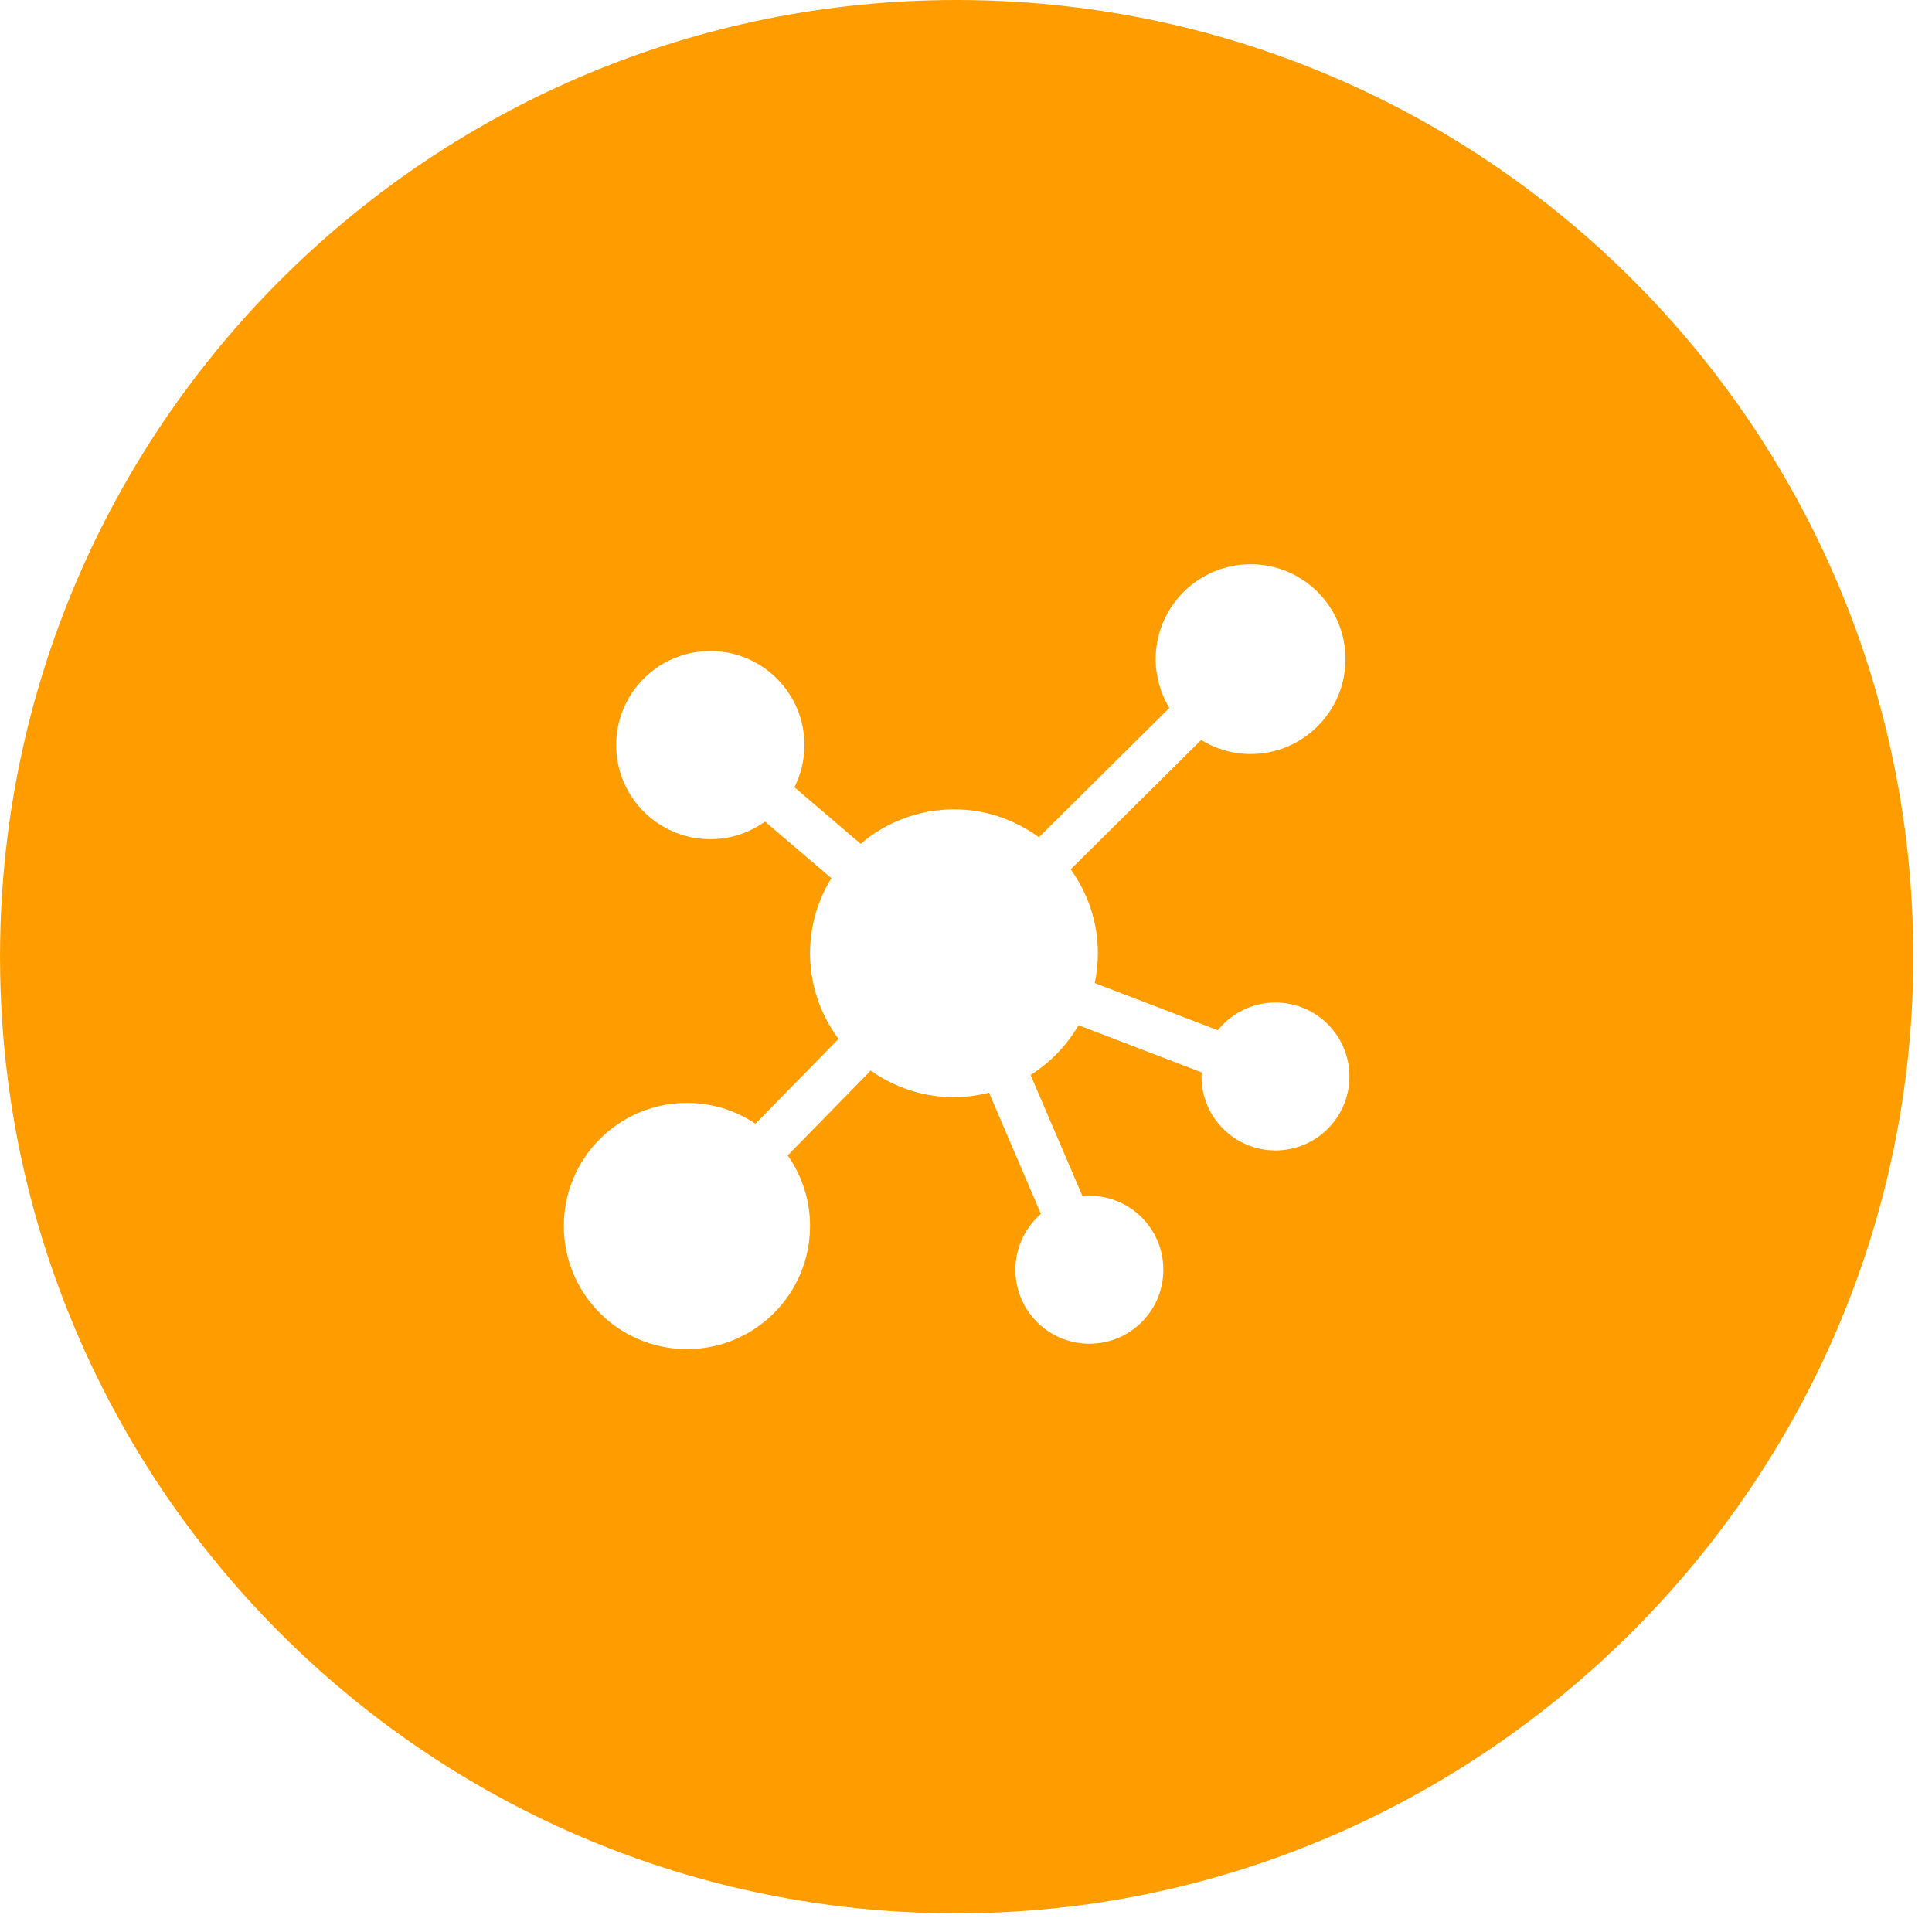 <svg width="102" height="102" viewBox="0 0 102 102" fill="none" xmlns="http://www.w3.org/2000/svg">
<path d="M50.508 0C22.938 0 0.529 22.089 0.011 49.531C0.004 49.854 0 50.181 0 50.508C0 50.834 0.004 51.161 0.011 51.487C0.532 78.929 22.938 101.015 50.508 101.015C78.077 101.015 101.012 78.4 101.012 50.508C101.012 22.615 78.4 0 50.508 0ZM67.34 60.738C65.182 60.738 63.432 58.991 63.432 56.833C63.432 56.762 63.439 56.691 63.442 56.617L56.94 54.125C56.322 55.193 55.452 56.095 54.409 56.751L57.149 63.148C57.27 63.137 57.39 63.13 57.514 63.13C59.673 63.13 61.419 64.88 61.419 67.038C61.419 69.196 59.673 70.943 57.514 70.943C55.356 70.943 53.606 69.193 53.606 67.038C53.606 65.86 54.132 64.805 54.955 64.088L52.215 57.688C51.622 57.837 51.005 57.926 50.366 57.926C48.726 57.926 47.214 57.401 45.971 56.521L41.587 61C42.329 62.054 42.766 63.339 42.766 64.727C42.766 68.316 39.859 71.227 36.267 71.227C32.674 71.227 29.767 68.316 29.767 64.727C29.767 61.139 32.678 58.228 36.267 58.228C37.608 58.228 38.851 58.633 39.883 59.328L44.271 54.849C43.33 53.585 42.766 52.023 42.766 50.327C42.766 48.875 43.181 47.519 43.891 46.365L40.391 43.376C39.575 43.959 38.581 44.306 37.502 44.306C34.758 44.306 32.532 42.084 32.532 39.337C32.532 36.59 34.758 34.371 37.502 34.371C40.246 34.371 42.471 36.593 42.471 39.337C42.471 40.139 42.276 40.892 41.942 41.562L45.439 44.551C46.766 43.419 48.484 42.73 50.366 42.73C52.044 42.73 53.589 43.281 54.849 44.203L61.735 37.374C61.281 36.621 61.014 35.741 61.014 34.797C61.014 32.032 63.258 29.788 66.026 29.788C68.795 29.788 71.035 32.032 71.035 34.797C71.035 37.562 68.792 39.809 66.026 39.809C65.068 39.809 64.177 39.536 63.414 39.067L56.528 45.897C57.426 47.146 57.962 48.672 57.962 50.327C57.962 50.866 57.905 51.391 57.798 51.899L64.294 54.391C65.011 53.5 66.108 52.928 67.34 52.928C69.495 52.928 71.244 54.675 71.244 56.833C71.244 58.991 69.495 60.738 67.34 60.738Z" fill="#FF9C00"/>
</svg>
